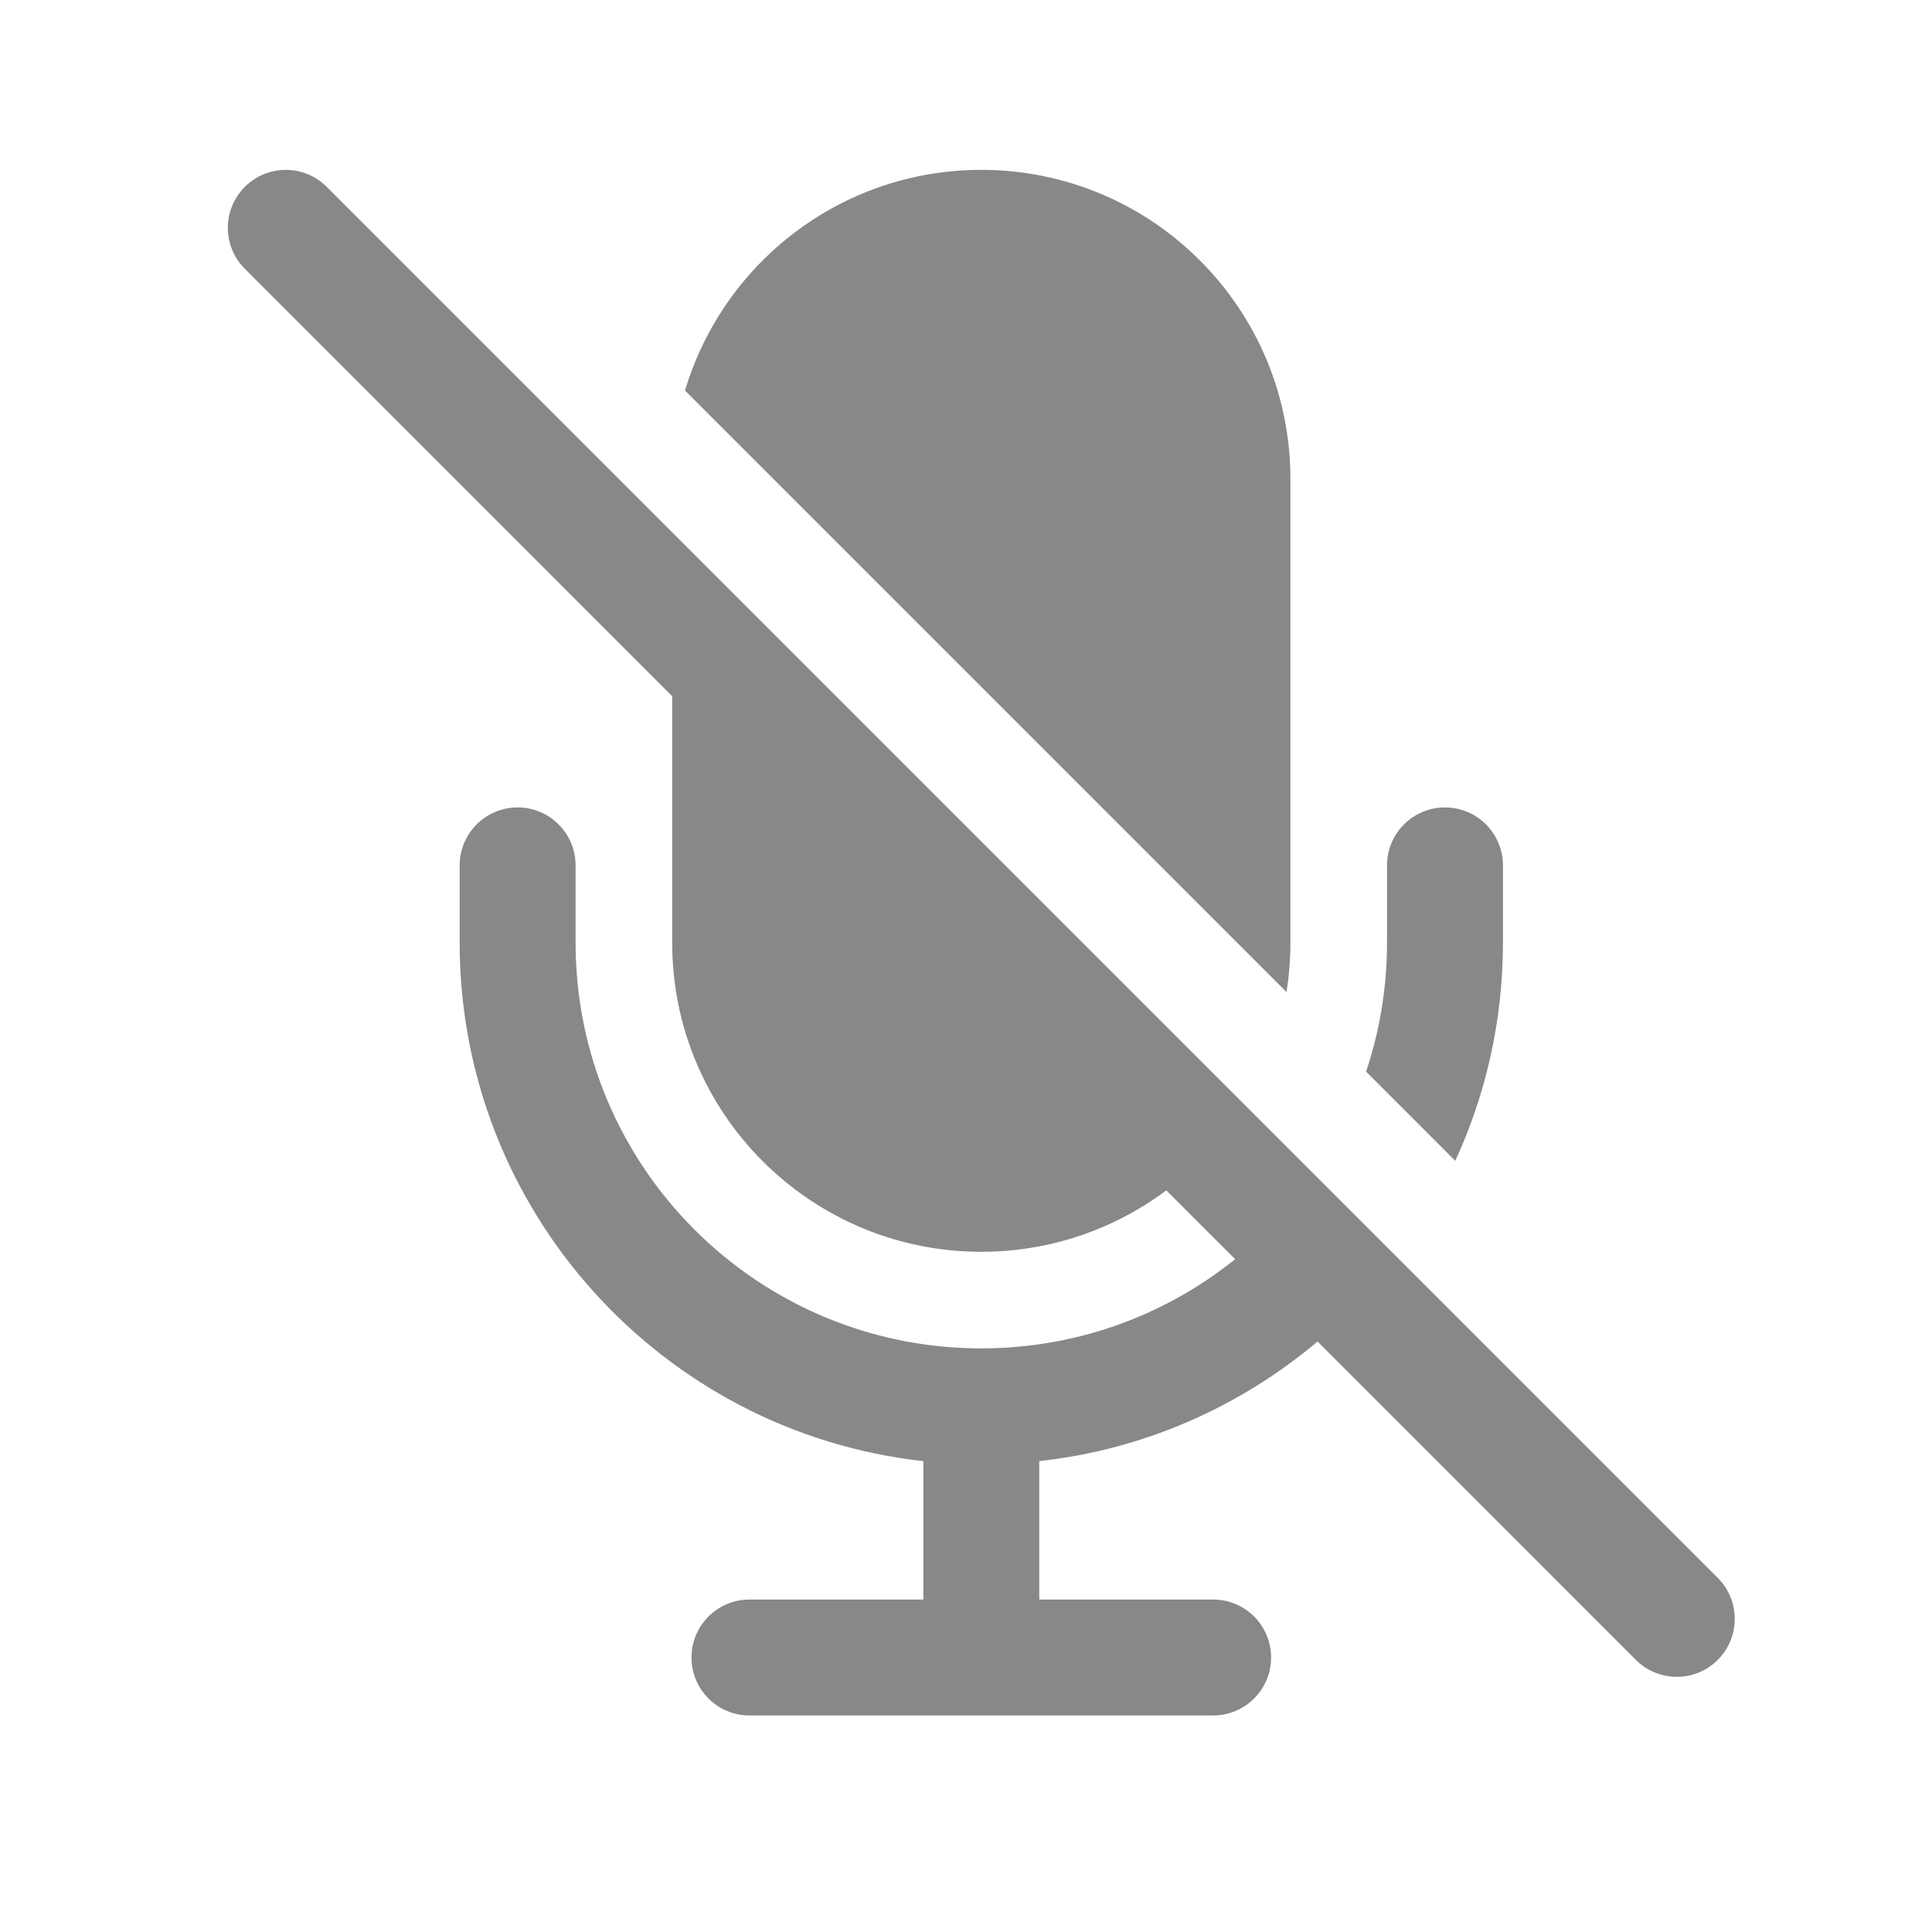 <svg width="25" height="25" viewBox="0 0 25 25" fill="none" xmlns="http://www.w3.org/2000/svg">
<path fill-rule="evenodd" clip-rule="evenodd" d="M3.168 2.418C2.875 2.711 2.875 3.186 3.168 3.478L8.698 9.009V12.198C8.698 14.407 10.489 16.198 12.698 16.198C13.596 16.198 14.425 15.902 15.092 15.403L15.983 16.294C15.084 17.016 13.941 17.448 12.698 17.448C9.799 17.448 7.448 15.098 7.448 12.198V11.198C7.448 10.784 7.112 10.448 6.698 10.448C6.284 10.448 5.948 10.784 5.948 11.198V12.198C5.948 15.672 8.573 18.534 11.948 18.907V20.698H9.698C9.284 20.698 8.948 21.034 8.948 21.448C8.948 21.862 9.284 22.198 9.698 22.198H15.698C16.112 22.198 16.448 21.862 16.448 21.448C16.448 21.034 16.112 20.698 15.698 20.698H13.448V18.907C14.812 18.756 16.053 18.199 17.049 17.359L21.168 21.479C21.461 21.771 21.935 21.771 22.228 21.479C22.521 21.186 22.521 20.711 22.228 20.418L4.228 2.418C3.935 2.125 3.461 2.125 3.168 2.418ZM18.831 15.021L17.677 13.867C17.853 13.342 17.948 12.781 17.948 12.198V11.198C17.948 10.784 18.284 10.448 18.698 10.448C19.112 10.448 19.448 10.784 19.448 11.198V12.198C19.448 13.206 19.227 14.162 18.831 15.021ZM8.864 5.054L16.647 12.837C16.681 12.629 16.698 12.415 16.698 12.198V6.198C16.698 3.989 14.907 2.198 12.698 2.198C10.887 2.198 9.356 3.402 8.864 5.054Z" fill="#888888"/>
</svg>

